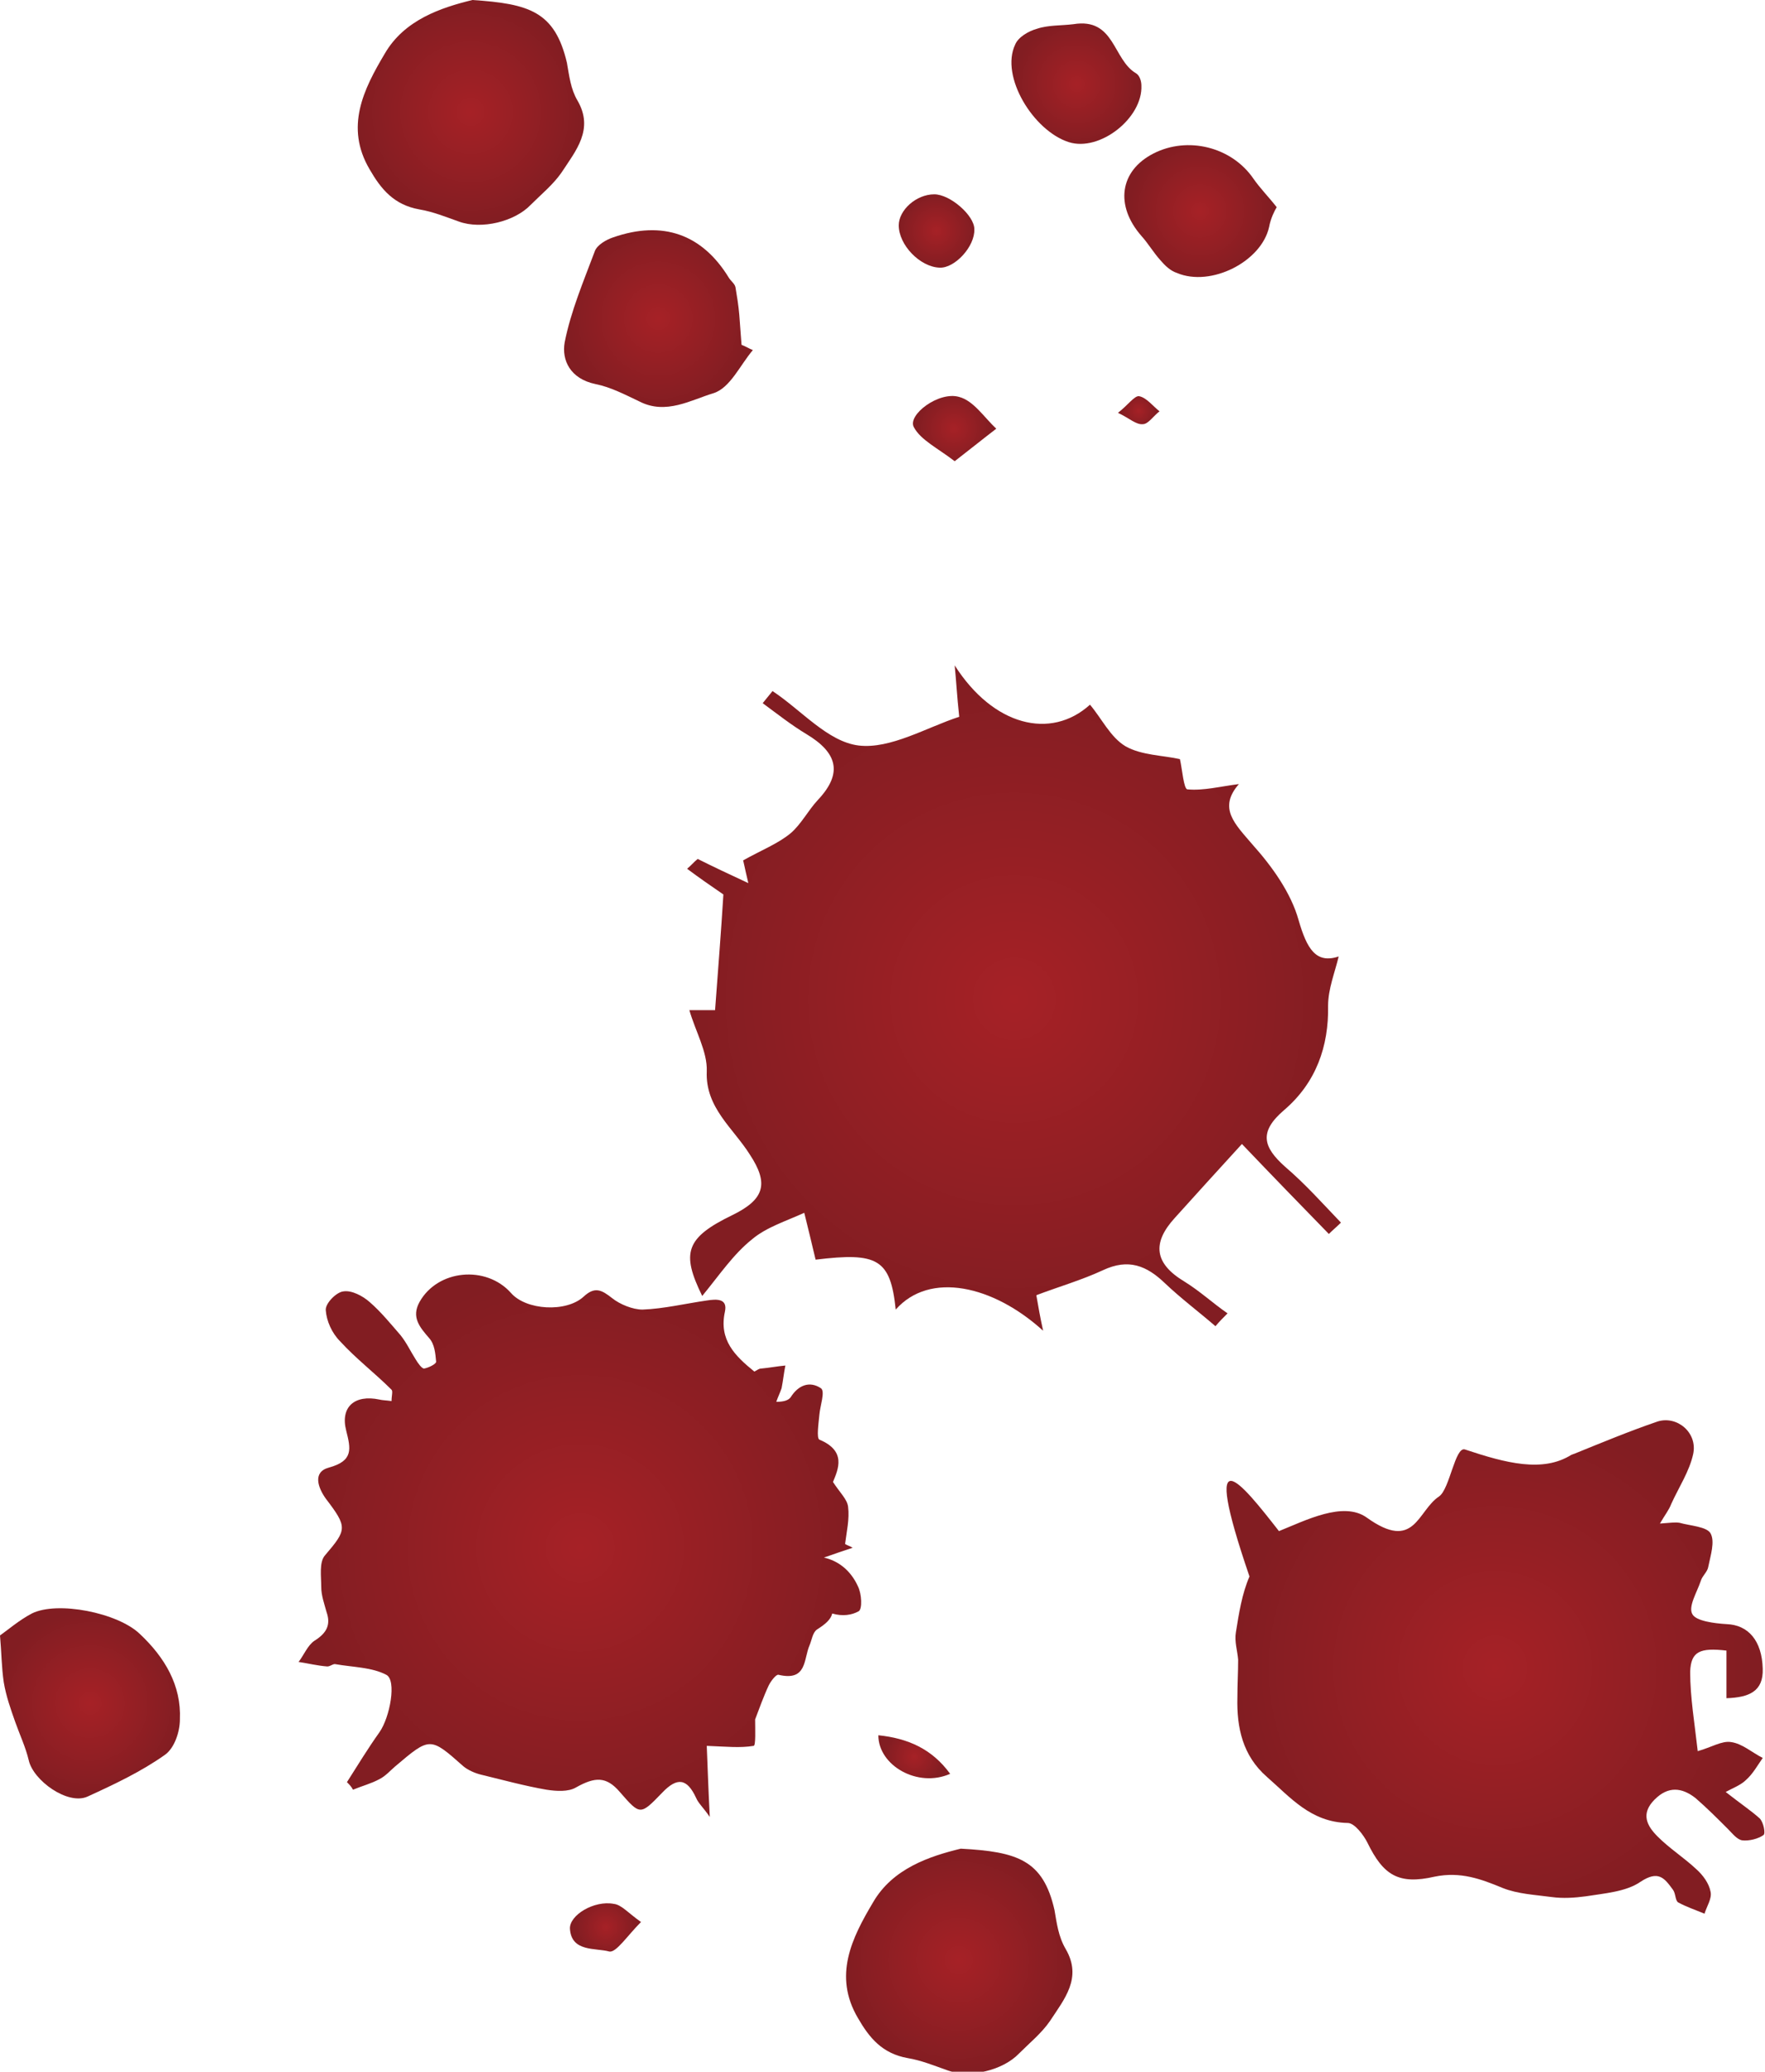 <?xml version="1.0" encoding="utf-8"?>
<!-- Generator: Adobe Illustrator 23.0.3, SVG Export Plug-In . SVG Version: 6.00 Build 0)  -->
<svg version="1.1" id="レイヤー_1" xmlns="http://www.w3.org/2000/svg" xmlns:xlink="http://www.w3.org/1999/xlink" x="0px"
	 y="0px" viewBox="0 0 233.5 274" style="enable-background:new 0 0 233.5 274;" xml:space="preserve">
<style type="text/css">
	.st0{fill:url(#SVGID_1_);}
	.st1{fill:url(#SVGID_2_);}
	.st2{fill:url(#SVGID_3_);}
	.st3{fill:url(#SVGID_4_);}
	.st4{fill:url(#SVGID_5_);}
	.st5{fill:url(#SVGID_6_);}
	.st6{fill:url(#SVGID_7_);}
	.st7{fill:url(#SVGID_8_);}
	.st8{fill:url(#SVGID_9_);}
	.st9{fill:url(#SVGID_10_);}
	.st10{fill:url(#SVGID_11_);}
	.st11{fill:url(#SVGID_12_);}
	.st12{fill:url(#SVGID_13_);}
	.st13{fill:url(#SVGID_14_);}
	.st14{fill:url(#SVGID_15_);}
</style>
<radialGradient id="SVGID_1_" cx="197.789" cy="220.608" r="34.198" gradientUnits="userSpaceOnUse">
	<stop  offset="0" style="stop-color:#A62126"/>
	<stop  offset="1" style="stop-color:#821D22"/>
</radialGradient>
<path class="st0" d="M228.3,237c0.9-0.5,2-0.9,2.7-1.6c0.9-0.8,1.5-1.9,2.2-2.9c-1.4-0.7-2.7-1.9-4.2-2.1c-1.2-0.2-2.6,0.7-4.4,1.2
	c-0.4-3.6-1-7.1-1-10.5c0.1-2.7,1.3-3.2,4.8-2.8c0,2,0,4.1,0,6.3c3-0.1,4.9-0.9,4.8-3.9c-0.1-3.7-1.9-5.8-4.8-5.9
	c-1.6-0.1-4-0.4-4.5-1.3c-0.6-1,0.6-2.9,1.1-4.4c0.2-0.7,0.9-1.2,1-1.9c0.3-1.5,0.9-3.3,0.3-4.4c-0.5-0.9-2.7-1-4.1-1.4
	c-0.6-0.1-1.2,0-2.6,0.1c0.7-1.2,1.2-1.8,1.5-2.6c1-2.2,2.4-4.3,2.9-6.6c0.6-2.8-2.1-5.1-4.7-4.3c-3.8,1.3-7.4,2.8-11.1,4.3
	c-0.1,0-0.2,0.1-0.3,0.1c-3.8,2.4-8.7,1.1-14.1-0.7c-1.3-0.4-2,5.2-3.4,6.2c-2.9,1.9-3.2,7.4-9.6,2.8c-3.1-2.2-8.1,0.4-11.6,1.8
	c-5-6.4-10.5-13.3-3.9,6c-1,2.3-1.4,4.9-1.8,7.4c-0.2,1.2,0.2,2.4,0.3,3.6c0,1.7-0.1,3.3-0.1,5c-0.1,4,0.7,7.7,3.9,10.5
	c3.1,2.7,5.8,6,10.7,6.1c0.9,0,2.1,1.6,2.6,2.6c2.1,4.3,4.1,5.6,8.9,4.5c3.4-0.7,6.1,0.3,9,1.5c2,0.8,4.3,0.9,6.5,1.2
	c1.5,0.2,3,0.1,4.5-0.1c2.5-0.4,5.3-0.6,7.2-1.9c2.4-1.6,3.2-0.5,4.3,1c0.4,0.5,0.3,1.4,0.7,1.7c1.1,0.6,2.3,1,3.5,1.5
	c0.3-1,1-2,0.8-2.9c-0.2-1.1-1-2.2-1.9-3c-1.6-1.5-3.5-2.7-5.1-4.3c-1.4-1.4-2.3-3-0.4-4.9c1.8-1.8,3.6-1.6,5.4-0.2
	c1.5,1.3,2.9,2.7,4.3,4.1c0.6,0.6,1.2,1.4,1.9,1.5c0.9,0.1,2.1-0.2,2.8-0.7c0.3-0.2,0-1.7-0.5-2.2
	C231.7,239.5,230.2,238.5,228.3,237z"/>
<radialGradient id="SVGID_2_" cx="62.257" cy="14.803" r="14.883" gradientUnits="userSpaceOnUse">
	<stop  offset="0" style="stop-color:#A62126"/>
	<stop  offset="1" style="stop-color:#821D22"/>
</radialGradient>
<path class="st1" d="M50.9,7.1c-2.8,4.7-5.3,9.7-2,15.3c1.5,2.6,3.2,4.7,6.6,5.3c1.8,0.3,3.5,1,5.2,1.6c3,1.1,7.4,0,9.5-2.2
	c1.4-1.4,3-2.7,4.1-4.3c1.9-2.9,4.3-5.7,2.1-9.5c-0.9-1.5-1.1-3.3-1.4-5C73.4,1.5,70,0.5,62.5,0C58.4,1,53.5,2.6,50.9,7.1z"/>
<radialGradient id="SVGID_3_" cx="126.843" cy="259.228" r="14.883" gradientUnits="userSpaceOnUse">
	<stop  offset="0" style="stop-color:#A62126"/>
	<stop  offset="1" style="stop-color:#821D22"/>
</radialGradient>
<path class="st2" d="M139.5,252.6c-1.5-6.6-4.9-7.7-12.4-8.1c-4.1,1-9,2.6-11.6,7.1c-2.8,4.7-5.3,9.7-2,15.3
	c1.5,2.6,3.2,4.7,6.6,5.3c1.8,0.3,3.5,1,5.2,1.6c3,1.1,7.4,0,9.5-2.2c1.4-1.4,3-2.7,4.1-4.3c1.9-2.9,4.3-5.7,2.1-9.5
	C140,256.1,139.8,254.3,139.5,252.6z"/>
<radialGradient id="SVGID_4_" cx="11.904" cy="225.265" r="12.244" gradientUnits="userSpaceOnUse">
	<stop  offset="0" style="stop-color:#A62126"/>
	<stop  offset="1" style="stop-color:#821D22"/>
</radialGradient>
<path class="st3" d="M4.2,213.4c-1.7,0.9-3.2,2.2-4.2,2.9c0.2,2.2,0.2,4.2,0.5,6.2c0.3,1.8,0.9,3.5,1.5,5.2c0.6,1.7,1.4,3.4,1.8,5.1
	c0.6,2.7,5.2,6,7.8,4.8c3.5-1.6,7.1-3.3,10.2-5.5c1.3-0.9,2-3.1,2-4.7c0.2-4.5-2-8.2-5.3-11.3C15.6,213.3,7.6,211.7,4.2,213.4z"/>
<radialGradient id="SVGID_5_" cx="87.084" cy="42.142" r="12.081" gradientUnits="userSpaceOnUse">
	<stop  offset="0" style="stop-color:#A62126"/>
	<stop  offset="1" style="stop-color:#821D22"/>
</radialGradient>
<path class="st4" d="M81.1,31.4c-0.9,0.3-2.1,1-2.4,1.8c-1.5,4-3.2,8-4,12.1c-0.4,2.3,0.7,4.8,4.1,5.5c2,0.4,3.9,1.4,5.8,2.3
	c3.5,1.8,6.8-0.2,9.8-1.1c2.2-0.7,3.5-3.7,5.2-5.7c-0.5-0.2-1-0.5-1.5-0.7c-0.1-1.3-0.2-2.7-0.3-4c-0.1-1.2-0.3-2.4-0.5-3.6
	c-0.1-0.5-0.6-0.8-0.9-1.3C92.9,31,87.7,29.1,81.1,31.4z"/>
<radialGradient id="SVGID_6_" cx="158.732" cy="27.918" r="9.387" gradientUnits="userSpaceOnUse">
	<stop  offset="0" style="stop-color:#A62126"/>
	<stop  offset="1" style="stop-color:#821D22"/>
</radialGradient>
<path class="st5" d="M152.6,20.3c-4.5,2.3-5.1,6.9-1.6,10.9c0.9,1,1.6,2.2,2.5,3.2c0.6,0.7,1.3,1.4,2.2,1.7
	c4.5,1.9,11.2-1.5,12.2-6.1c0.2-1.1,0.7-2.1,1-2.6c-1.1-1.4-2.2-2.5-3.1-3.8C162.9,19.4,157.1,18,152.6,20.3z"/>
<radialGradient id="SVGID_7_" cx="142.423" cy="11.122" r="8.29" gradientUnits="userSpaceOnUse">
	<stop  offset="0" style="stop-color:#A62126"/>
	<stop  offset="1" style="stop-color:#821D22"/>
</radialGradient>
<path class="st6" d="M150.3,9.7c-3.1-1.8-2.8-7.4-8.3-6.5c-1.6,0.2-3.3,0.1-4.8,0.6c-1.1,0.3-2.5,1.1-2.9,2.1
	c-2,4.2,2.4,11.4,7.1,12.9c4.1,1.3,9.8-3.2,9.6-7.5C151,10.8,150.8,10,150.3,9.7z"/>
<radialGradient id="SVGID_8_" cx="123.902" cy="30.533" r="4.933" gradientUnits="userSpaceOnUse">
	<stop  offset="0" style="stop-color:#A62126"/>
	<stop  offset="1" style="stop-color:#821D22"/>
</radialGradient>
<path class="st7" d="M124.3,35.4c2,0.1,4.7-2.8,4.6-5.1c0-1.8-3.2-4.6-5.3-4.6c-2.4,0-4.7,2.1-4.7,4.1
	C118.9,32.4,121.7,35.3,124.3,35.4z"/>
<radialGradient id="SVGID_9_" cx="76.75" cy="204.713" r="36.558" gradientUnits="userSpaceOnUse">
	<stop  offset="0" style="stop-color:#A62126"/>
	<stop  offset="1" style="stop-color:#821D22"/>
</radialGradient>
<path class="st8" d="M113.6,213.1c0.5-0.3,0.4-2.3-0.1-3.3c-1-2.2-2.7-3.4-4.5-3.8c1.4-0.5,2.6-0.9,3.8-1.3c-0.3-0.2-0.7-0.3-1-0.5
	c0.2-1.6,0.6-3.3,0.4-4.9c-0.1-1-1.1-1.9-2-3.3c0.7-1.7,1.8-4.1-1.8-5.6c-0.4-0.2-0.1-2.2,0-3.3c0.1-1.2,0.8-3.1,0.2-3.5
	c-1.5-1-3-0.4-4,1.2c-0.3,0.4-0.9,0.6-1.9,0.6c0.2-0.6,0.5-1.2,0.7-1.8c0.2-1,0.3-2,0.5-3c-1.1,0.1-2.1,0.3-3.2,0.4
	c-0.3,0-0.5,0.2-0.9,0.4c-2.6-2.1-4.7-4.2-3.9-7.9c0.4-1.8-1.1-1.7-2.4-1.5c-2.8,0.4-5.7,1.1-8.5,1.2c-1.3,0-3-0.7-4-1.5
	c-1.4-1.1-2.3-1.6-3.8-0.2c-2.3,2.1-7.6,1.8-9.6-0.5c-3.3-3.7-9.7-3.1-12.1,1.2c-1.1,2,0,3.3,1.3,4.8c0.7,0.8,0.8,2,0.9,3.1
	c0,0.3-1,0.8-1.6,0.9c-0.3,0-0.8-0.7-1.1-1.2c-0.7-1.1-1.2-2.2-2-3.2c-1.3-1.5-2.6-3.1-4.1-4.4c-0.9-0.8-2.4-1.6-3.5-1.4
	c-0.9,0.1-2.4,1.6-2.3,2.5c0.1,1.4,0.8,3,1.9,4.1c2.1,2.3,4.6,4.2,6.8,6.4c0.2,0.2,0,0.8,0,1.5c-0.7-0.1-1.2-0.1-1.6-0.2
	c-3.3-0.7-5.2,1-4.4,4.1c0.6,2.4,1,4-2.3,4.9c-2.2,0.6-1.4,2.7-0.4,4.1c2.9,3.8,2.8,4.1-0.1,7.5c-0.8,0.9-0.5,2.8-0.5,4.2
	c0,1.1,0.4,2.2,0.7,3.3c0.6,1.7,0,2.8-1.6,3.8c-0.9,0.6-1.4,1.9-2.1,2.8c1.3,0.2,2.5,0.5,3.8,0.6c0.4,0,0.8-0.4,1.1-0.3
	c2.3,0.4,4.8,0.4,6.7,1.4c1.4,0.7,0.5,5.6-0.9,7.6c-1.5,2.1-2.9,4.4-4.3,6.6c0.3,0.3,0.6,0.6,0.8,1c1.2-0.5,2.4-0.8,3.5-1.4
	c0.8-0.4,1.4-1.1,2.1-1.7c4.6-3.9,4.6-3.9,9,0c0.6,0.5,1.5,0.9,2.3,1.1c2.9,0.7,5.8,1.5,8.7,2c1.3,0.2,2.9,0.3,3.9-0.3
	c2.5-1.4,4-1.5,5.8,0.6c2.7,3.1,2.7,3.1,5.6,0.1c2-2.1,3.3-1.9,4.5,0.7c0.3,0.7,0.9,1.2,1.8,2.5c-0.2-3.9-0.3-7-0.4-9.4
	c2.6,0.1,4.4,0.3,6.2,0c0.3,0,0.2-2.2,0.2-3.5c0.5-1.3,1.1-3,1.8-4.5c0.3-0.6,1-1.5,1.3-1.4c3.8,0.9,3.3-2.1,4.1-3.9
	c0.3-0.7,0.4-1.7,1-2.1c1.1-0.7,1.8-1.3,2-2.1C111.5,213.8,112.7,213.6,113.6,213.1z"/>
<radialGradient id="SVGID_10_" cx="126.212" cy="56.675" r="4.93" gradientUnits="userSpaceOnUse">
	<stop  offset="0" style="stop-color:#A62126"/>
	<stop  offset="1" style="stop-color:#821D22"/>
</radialGradient>
<path class="st9" d="M120.9,56.5c0.9,1.7,3.2,2.8,5.4,4.5c2.2-1.7,3.8-3,5.5-4.3c-1.6-1.5-3-3.7-4.9-4.2
	C124.2,51.7,120,54.9,120.9,56.5z"/>
<radialGradient id="SVGID_11_" cx="80.165" cy="254.869" r="4.027" gradientUnits="userSpaceOnUse">
	<stop  offset="0" style="stop-color:#A62126"/>
	<stop  offset="1" style="stop-color:#821D22"/>
</radialGradient>
<path class="st10" d="M75.4,255.1c0.2,3.1,3.4,2.5,5.2,3c0.9,0.2,2.4-2.1,4.2-3.9c-1.7-1.2-2.6-2.3-3.6-2.4
	C78.6,251.3,75.3,253.3,75.4,255.1z"/>
<radialGradient id="SVGID_12_" cx="116.153" cy="229.413" r="3.604158e-02" gradientUnits="userSpaceOnUse">
	<stop  offset="0" style="stop-color:#A62126"/>
	<stop  offset="1" style="stop-color:#821D22"/>
</radialGradient>
<path class="st11" d="M116.1,229.4C116.1,229.4,116.2,229.4,116.1,229.4C116.2,229.4,116.2,229.4,116.1,229.4L116.1,229.4z"/>
<radialGradient id="SVGID_13_" cx="120.955" cy="232.323" r="3.936" gradientUnits="userSpaceOnUse">
	<stop  offset="0" style="stop-color:#A62126"/>
	<stop  offset="1" style="stop-color:#821D22"/>
</radialGradient>
<path class="st12" d="M125.7,234.6c-2.4-3.3-5.6-4.7-9.5-5.1C116.2,233.5,121.4,236.5,125.7,234.6z"/>
<radialGradient id="SVGID_14_" cx="150.652" cy="54.318" r="2.328" gradientUnits="userSpaceOnUse">
	<stop  offset="0" style="stop-color:#A62126"/>
	<stop  offset="1" style="stop-color:#821D22"/>
</radialGradient>
<path class="st13" d="M147.9,54.6c1.5,0.7,2.4,1.6,3.3,1.5c0.7,0,1.4-1.1,2.2-1.7c-0.9-0.7-1.7-1.8-2.7-2
	C150.1,52.3,149.2,53.6,147.9,54.6z"/>
<radialGradient id="SVGID_15_" cx="134.184" cy="132.128" r="43.67" gradientUnits="userSpaceOnUse">
	<stop  offset="0" style="stop-color:#A62126"/>
	<stop  offset="1" style="stop-color:#821D22"/>
</radialGradient>
<path class="st14" d="M156.7,169.5c-4-2.4-4.3-5.1-1.3-8.4c2.8-3.1,5.6-6.2,8.9-9.8c4.1,4.3,7.8,8.1,11.5,11.9
	c0.5-0.5,1.1-1,1.6-1.5c-2.4-2.5-4.7-5.1-7.4-7.4c-2.9-2.6-3.5-4.6-0.1-7.5c4.2-3.6,5.9-8.4,5.8-13.8c0-2.2,0.9-4.4,1.4-6.5
	c-3,1-4.2-1-5.3-4.8c-1-3.6-3.5-7.1-6.1-10c-2.3-2.7-4.6-4.8-1.8-8c-2.4,0.3-4.7,0.9-6.8,0.7c-0.5,0-0.7-2.7-1-4
	c-2.2-0.5-5.1-0.5-7.2-1.7c-2-1.2-3.1-3.6-4.7-5.5c-5.2,4.7-12.8,2.8-17.9-5.2c0.2,2,0.3,4,0.6,6.8c-4.3,1.4-9.1,4.3-13.3,3.8
	c-4.1-0.5-7.6-4.7-11.4-7.2c-0.4,0.5-0.9,1.1-1.3,1.6c1.9,1.4,3.8,2.9,5.8,4.1c4,2.4,4.9,5.1,1.5,8.7c-1.3,1.4-2.2,3.2-3.6,4.4
	c-1.7,1.4-3.8,2.2-6.3,3.6c0-0.2,0.2,0.9,0.7,3c-2.8-1.3-4.7-2.2-6.7-3.2c-0.5,0.4-0.9,0.9-1.4,1.3c1.6,1.2,3.2,2.3,4.8,3.4
	c-0.3,4.9-0.7,9.9-1.1,15.3c-1.3,0-2.9,0-3.4,0c0.8,2.8,2.4,5.5,2.3,8.1c-0.2,4.8,3.5,7.5,5.7,11c2.5,3.8,2,5.9-2.3,8
	c-6.2,3-6.8,5-4,10.7c2.3-2.8,4.1-5.5,6.6-7.5c1.9-1.6,4.5-2.4,6.9-3.5c0.5,2,1,4.1,1.5,6.2c8.2-1,9.9-0.1,10.6,6.6
	c4.5-5.1,12.9-3.2,19.5,2.8c-0.4-1.8-0.6-3-0.9-4.7c2.9-1.1,6-2,8.8-3.3c3.4-1.6,5.8-0.6,8.2,1.7c2.1,2,4.5,3.8,6.7,5.7
	c0.5-0.6,1-1.1,1.6-1.7C160.5,172.4,158.8,170.8,156.7,169.5z"/>
</svg>

